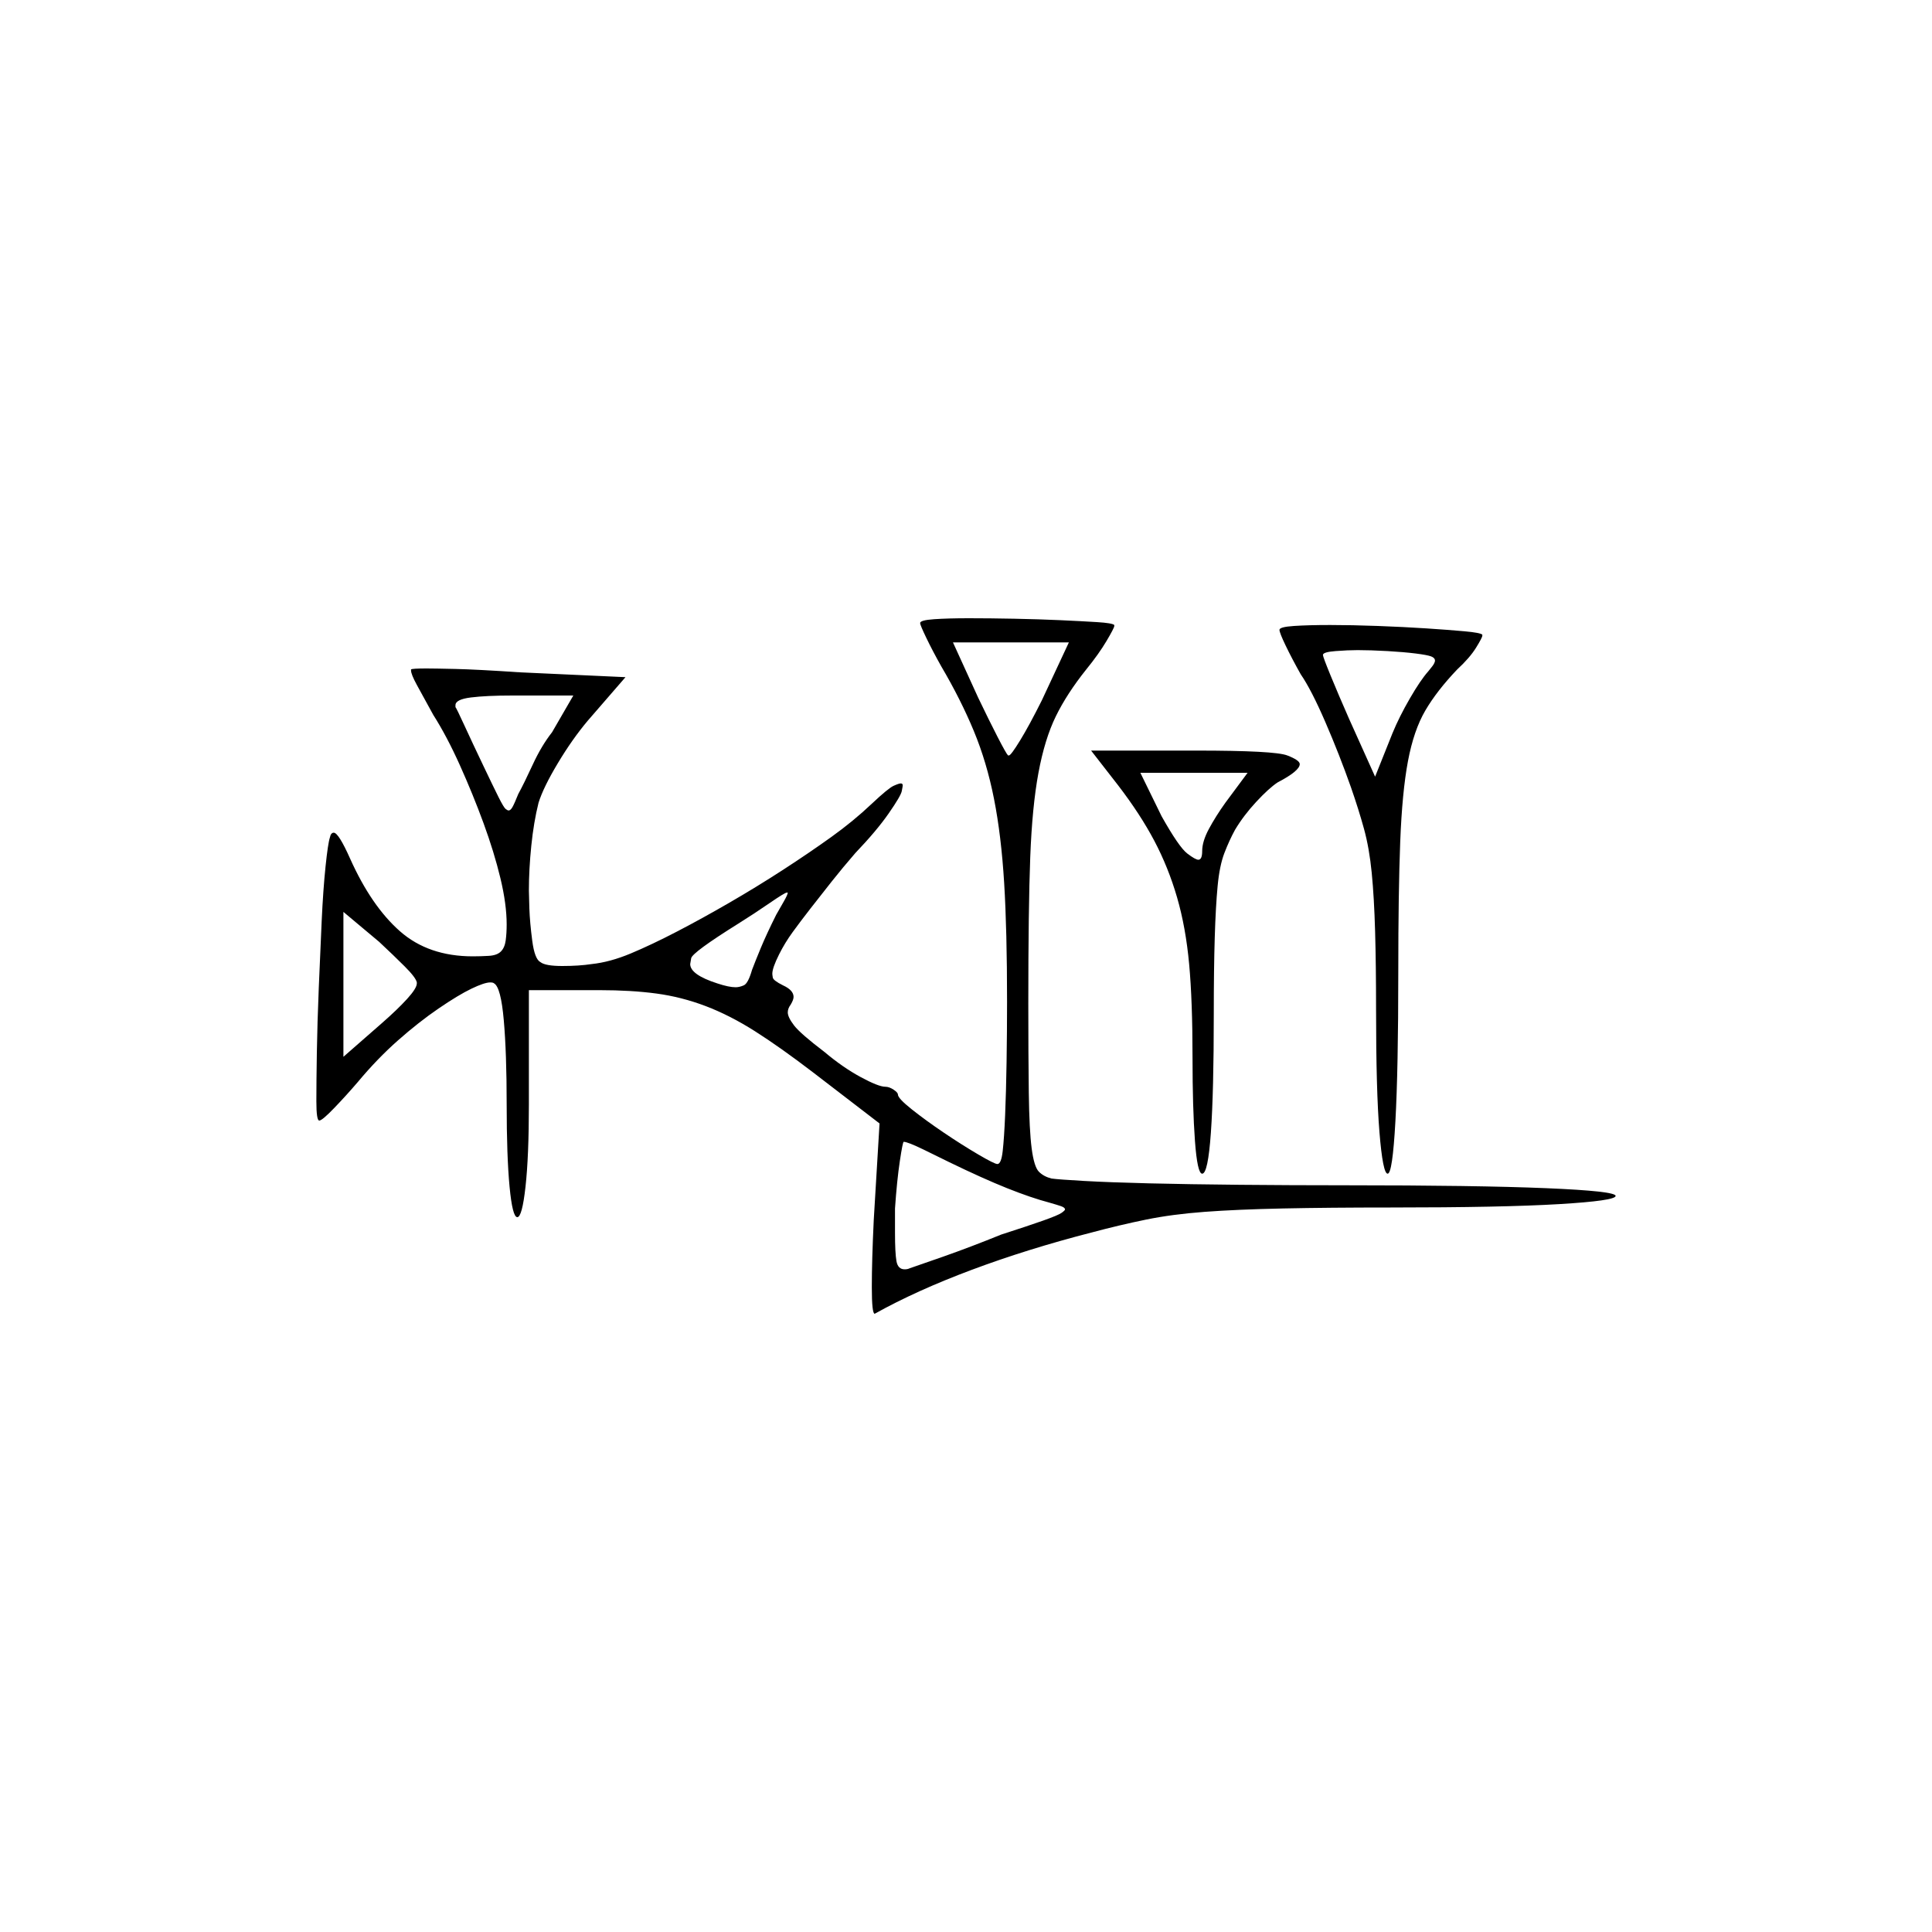 <?xml version="1.0" encoding="UTF-8" standalone="no"?>
<svg
   width="2000"
   height="2000"
   version="1.1"
   id="svg1"
   sodipodi:docname="U5.liga.svg"
   inkscape:version="1.3.2 (091e20e, 2023-11-25)"
   xmlns:inkscape="http://www.inkscape.org/namespaces/inkscape"
   xmlns:sodipodi="http://sodipodi.sourceforge.net/DTD/sodipodi-0.dtd"
   xmlns="http://www.w3.org/2000/svg"
   xmlns:svg="http://www.w3.org/2000/svg">
  <defs
     id="defs1" />
  <sodipodi:namedview
     id="namedview1"
     pagecolor="#505050"
     bordercolor="#eeeeee"
     borderopacity="1"
     inkscape:showpageshadow="0"
     inkscape:pageopacity="0"
     inkscape:pagecheckerboard="0"
     inkscape:deskcolor="#505050"
     inkscape:zoom="0.379"
     inkscape:cx="1000"
     inkscape:cy="998.68074"
     inkscape:window-width="1392"
     inkscape:window-height="1212"
     inkscape:window-x="0"
     inkscape:window-y="0"
     inkscape:window-maximized="0"
     inkscape:current-layer="svg1" />
  <path
     d="m 952.5,645 q 0,-3 14.5,-4 14.5,-1 36,-1 21.5,0 47,0.5 25.5,0.5 47.5,1.5 22,1 38,2 16,1 18,3 0,0 0,1 0,2 -8,15.5 -8,13.5 -21,29.5 -20,25 -31.5,48.5 -11.5,23.5 -18,58.5 -6.5,35 -8.5,87.5 -2,52.5 -2,151.5 0,53 0.5,92 0.5,39 3,58 2.5,19 7.5,24 5,5 13,7 7,1 33.5,2.5 26.5,1.5 67.5,2.5 41,1 94,1.5 53,0.5 109,0.5 136,0 208,3 72,3 72,8 0,5 -58.5,8.5 -58.5,3.5 -174.5,3.5 -64,0 -111.5,1 -47.5,1 -81,3.5 -33.5,2.5 -60.5,8 -27,5.5 -57,13.5 -66,17 -123.5,38.5 -57.5,21.5 -100.5,45.5 0,0 0,0 -3,0 -3,-27.5 0,-27.5 2,-69.5 l 6,-100 -69,-53 q -34,-26 -60,-42.5 -26,-16.5 -51,-26 -25,-9.5 -51,-13 -26,-3.5 -59,-3.5 h -73 v 118 q 0,54 -3.5,85.5 -3.5,31.5 -8.5,31.5 -5,0 -8,-31.5 -3,-31.5 -3,-85.5 0,-53 -3,-87 -3,-34 -10,-38 -1,-1 -4,-1 -6,0 -19.5,6.5 -13.5,6.5 -34,20.5 -20.5,14 -42,33 -21.5,19 -41.5,43 -12,14 -24.5,27 -12.5,13 -15.5,13 -3,0 -3,-20 0,-20 0.5,-50.5 0.5,-30.5 2,-67 1.5,-36.5 3,-69 1.5,-32.5 4,-56.5 2.5,-24 4.5,-30 1,-5 4,-5 5,0 17,27 22,49 51.5,75 29.5,26 75.5,26 8,0 16.5,-0.5 8.5,-0.5 12.5,-4.5 4,-4 5,-11.5 1,-7.5 1,-16.5 0,-21 -6.5,-48 -6.5,-27 -17.5,-57 -11,-30 -24.5,-60 -13.5,-30 -27.5,-52 -11,-20 -17,-31 -6,-11 -6,-15 0,-1 0,-1 1,-1 16,-1 8,0 30,0.5 22,0.5 67,3.5 l 109,5 -39,45 q -16,19 -31,44 -15,25 -20,41 -5,20 -7.5,44.5 -2.5,24.5 -2.5,46.5 0,4 0.5,18.5 0.5,14.5 3,33.5 2.5,19 8.5,22 5,4 22.5,4 17.5,0 30.5,-2 19,-2 40.5,-11 21.5,-9 47.5,-22.5 26,-13.5 54.5,-30 28.5,-16.5 55.5,-34 27,-17.5 50,-34 23,-16.5 42,-34.5 17,-16 22.5,-18.5 5.5,-2.5 7.5,-2.5 2,0 2,2 0,1 -1,6 -1,5 -13.5,23 -12.5,18 -34.5,41 -13,15 -24.5,29.5 -11.5,14.5 -22,28 -10.5,13.5 -18.5,24.5 -8,11 -14,23 -7,14 -7,20 0,1 0.5,4 0.5,3 10.5,8 11,5 11,12 0,3 -3,8 -3,4 -3,8 0,5 6.5,13.5 6.5,8.5 31.5,27.5 19,16 37.5,26 18.5,10 25.5,10 4,0 8.5,3 4.5,3 4.5,5 0,4 14.5,15.5 14.5,11.5 33,24 18.5,12.5 35.5,22.5 17,10 20,10 4,0 5.5,-13.5 1.5,-13.5 2.5,-37 1,-23.5 1.5,-55 0.5,-31.5 0.5,-62.5 0,-74 -3,-123 -3,-49 -10.5,-87 -7.5,-38 -21,-70.5 Q 994.5,724 974.5,690 965.5,674 959,660.5 952.5,647 952.5,645 Z m 372,7 q 0,-3 15,-4 15,-1 37.5,-1 22.5,0 49.5,1 27,1 50,2.5 23,1.5 39.5,3 16.5,1.5 18.5,3.5 0,0 0,1 0,2 -6.5,12.5 -6.5,10.5 -19.5,22.5 -21,22 -33,42.5 -12,20.5 -18,52.5 -6,32 -8,83.5 -2,51.5 -2,134.5 0,101 -3,155 -3,54 -8,54 -5,0 -8.5,-43 -3.5,-43 -3.5,-127 0,-46 -1,-81 -1,-35 -3.5,-60.5 -2.5,-25.5 -8,-45.5 -5.5,-20 -13.5,-43 -12,-34 -26.5,-67.5 -14.5,-33.5 -25.5,-49.5 -9,-16 -15.5,-29.5 -6.5,-13.5 -6.5,-16.5 z m -218,13 h -120 l 26,57 q 11,23 20,40.5 9,17.5 11,19.5 0,0 1,0 2,0 11.5,-15.5 9.5,-15.5 22.5,-41.5 z m 372,30 q 5,-6 6,-8 1,-2 1,-3 0,-3 -4,-4.5 -4,-1.5 -16,-3 -12,-1.5 -29,-2.5 -18,-1 -31,-1 -10,0 -23,1 -13,1 -13,4 0,2 8,21.5 8,19.5 19,44.5 l 27,60 18,-45 q 7,-17 18,-36 11,-19 19,-28 z m -885,25 h -63 q -27,0 -43,2 -16,2 -16,8 0,1 0,2 1,1 9.5,19.5 8.5,18.5 19.5,41.5 10,21 15.5,32 5.5,11 7.5,12.5 2,1.5 3,1.5 2,0 4,-3.5 2,-3.5 6,-13.5 6,-11 15,-30.5 9,-19.5 20,-33.5 z m 536,57 h 109 q 81,0 94,5 13,5 13,9 0,7 -23,19 -9,6 -22,20 -13,14 -22,29 -6,11 -11,24 -5,13 -7,34 -2,21 -3,53.5 -1,32.5 -1,79.5 0,80 -3,122.5 -3,42.5 -9,42.5 -5,0 -7.5,-34 -2.5,-34 -2.5,-86 0,-59 -3.5,-97 -3.5,-38 -12.5,-69 -9,-31 -23.5,-58.5 -14.5,-27.5 -37.5,-57.5 z m 162,23 h -111 l 22,45 q 18,32 26.5,38.5 8.5,6.5 11.5,6.5 4,0 4,-9 0,-10 7,-23 7,-13 17,-27 z m -488,147 q 4,-7 8,-14 4,-7 4,-9 0,0 -1,0 0,0 0,0 -2,0 -18,11 -16,11 -32,21 -48,30 -49,36 -1,6 -1,6 0,11 28,20 12,4 19,4 4,0 8.5,-2 4.5,-2 8.5,-16 3,-8 9,-22.5 6,-14.5 16,-34.5 z m -372,70 q -1,-5 -12.5,-16.5 Q 407.5,989 392.5,975 l -37,-31 v 150 l 40,-35 q 16,-14 26,-25 10,-11 10,-16 z m 551,186 q -10,-5 -26.5,-13 -16.5,-8 -20.5,-8 -1,0 -4,20 -3,20 -5,49 0,14 0,25 0,21 1.5,29.5 1.5,8.5 8.5,8.5 3,0 5,-1 6,-2 34.5,-12 28.5,-10 60.5,-23 28,-9 43.5,-14.5 15.5,-5.5 19,-8 3.5,-2.5 3.5,-3.5 0,-2 -4.5,-3.5 -4.5,-1.5 -11.5,-3.5 -19,-5 -44,-15 -25,-10 -60,-27 z"
     id="path1" />
</svg>
